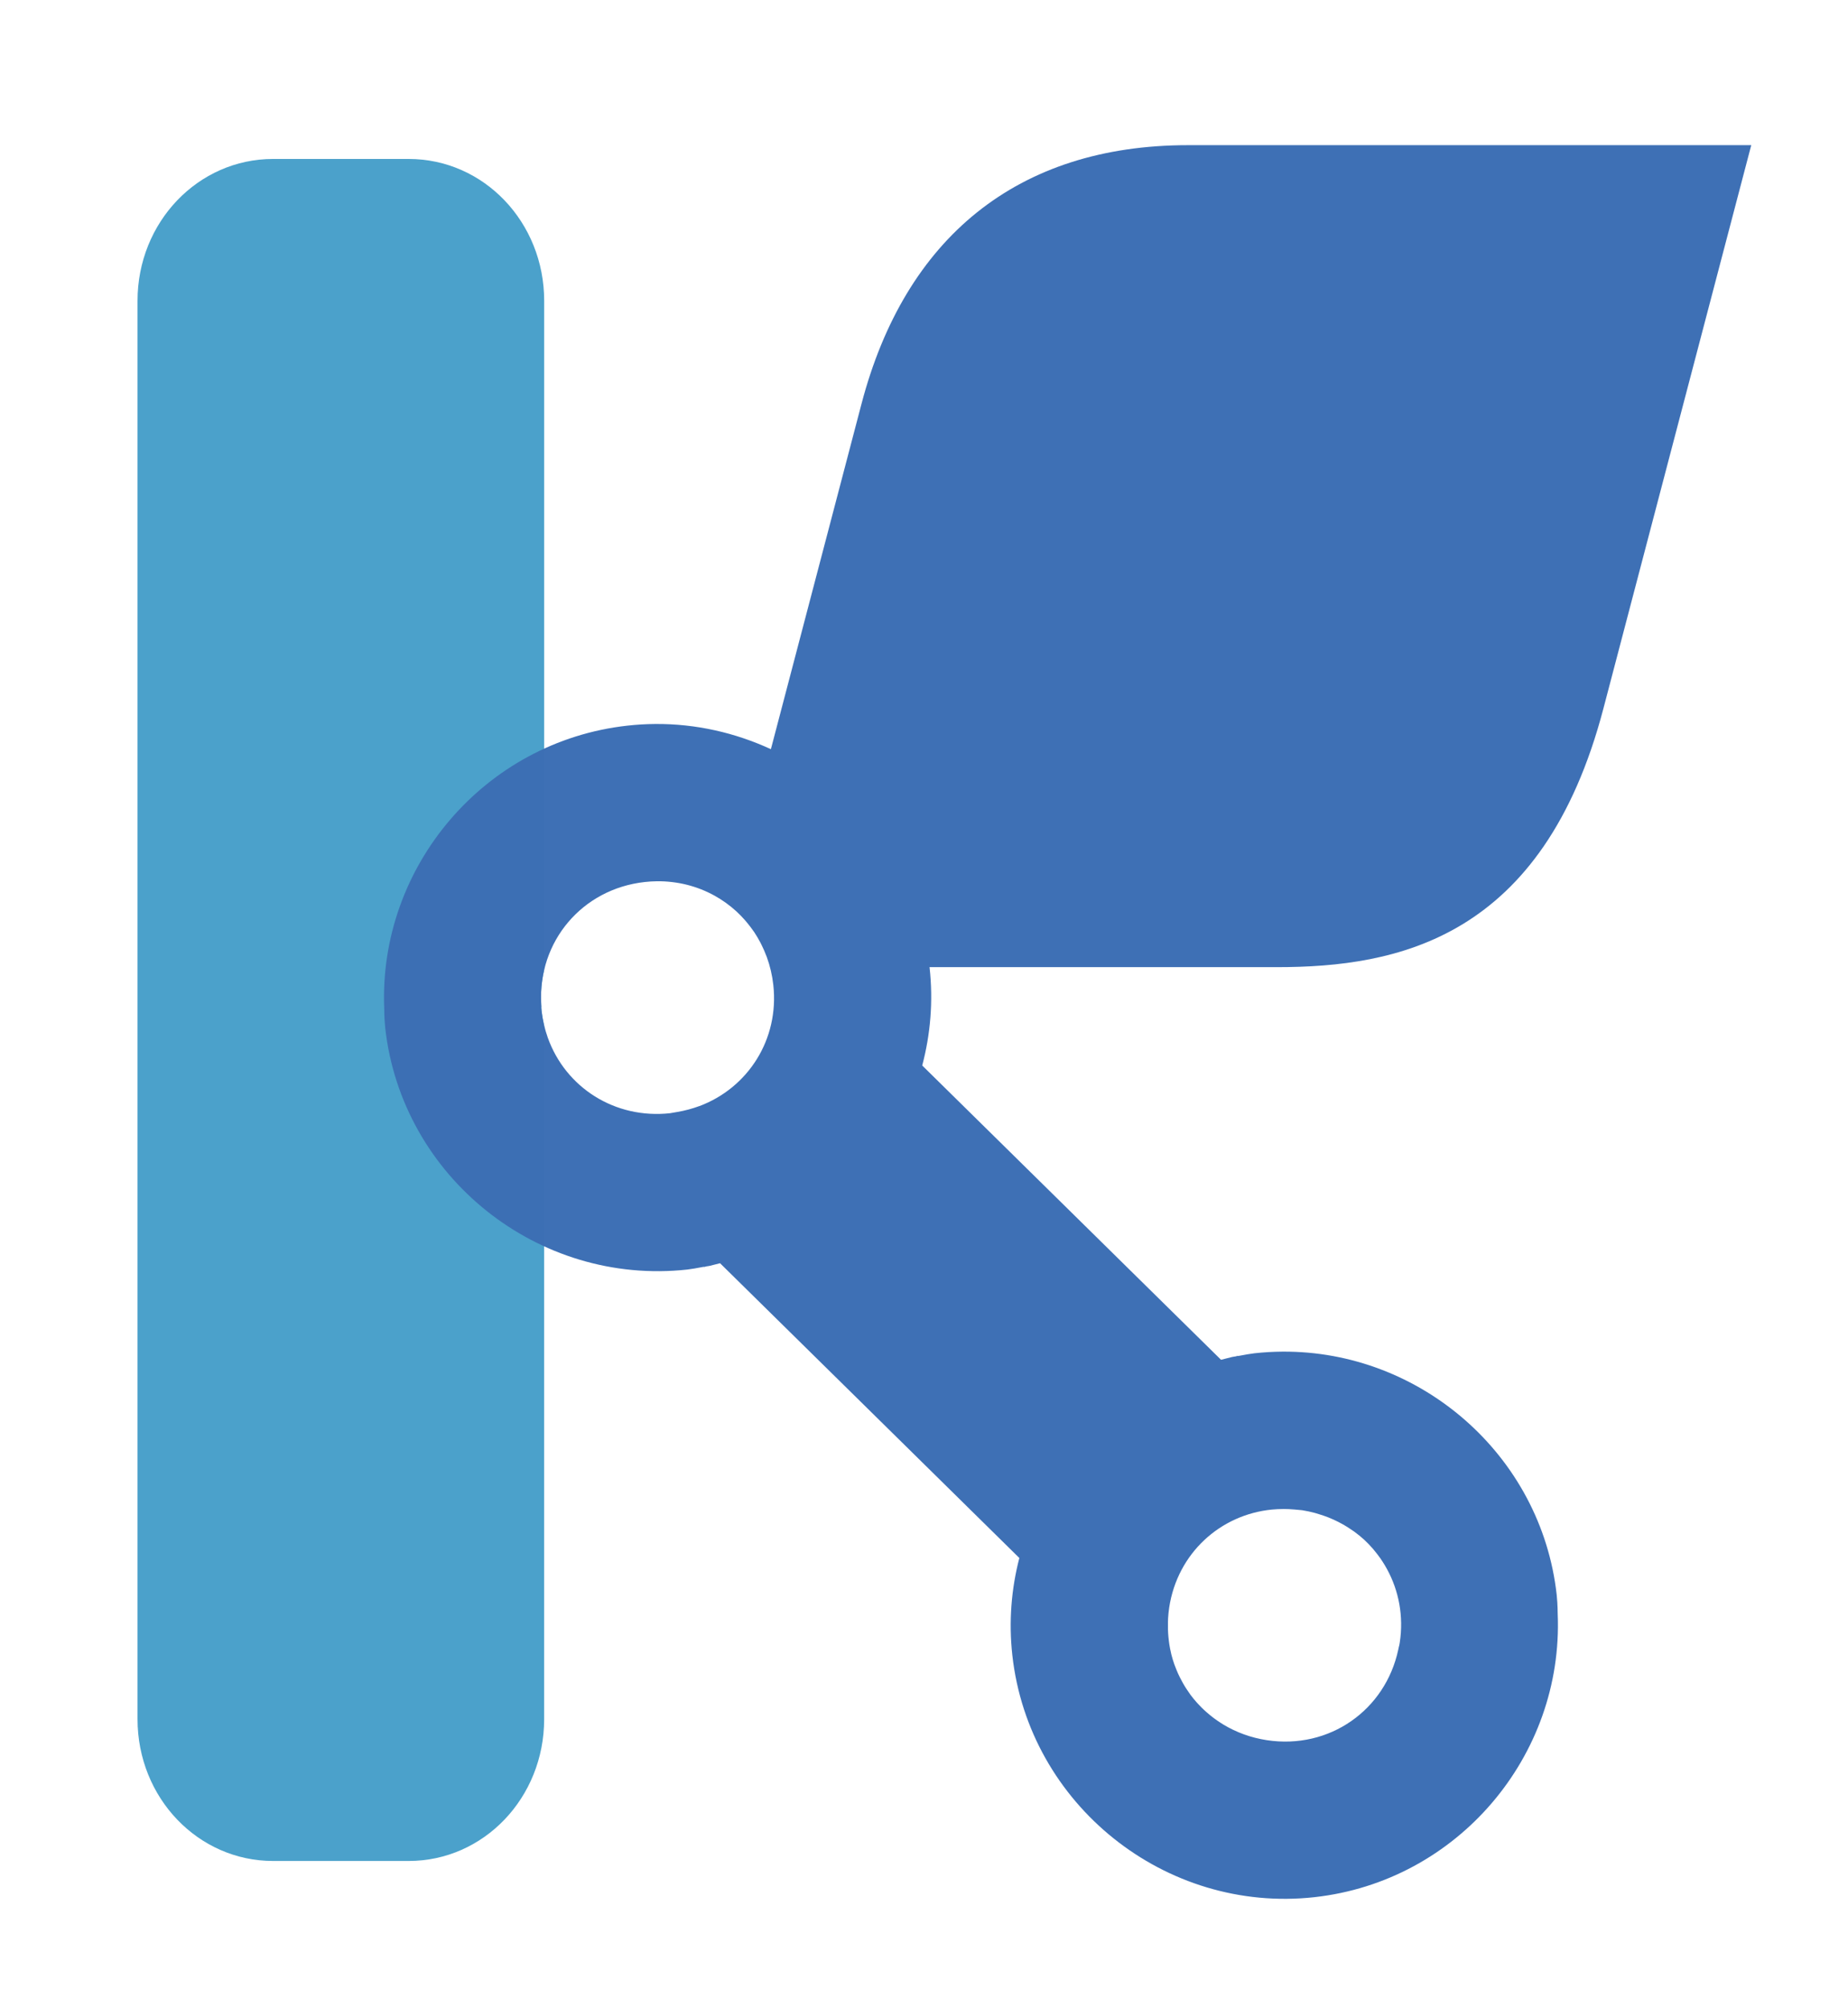 <?xml version="1.0" encoding="UTF-8" standalone="no"?>
<!-- Created with Inkscape (http://www.inkscape.org/) -->

<svg
   width="193.028"
   height="209.733"
   viewBox="0 0 51.072 55.492"
   version="1.1"
   id="svg222414"
   inkscape:version="1.3.2 (091e20ef0f, 2023-11-25)"
   sodipodi:docname="fedora-kinoite-logo-padding.svg"
   xmlns:inkscape="http://www.inkscape.org/namespaces/inkscape"
   xmlns:sodipodi="http://sodipodi.sourceforge.net/DTD/sodipodi-0.dtd"
   xmlns="http://www.w3.org/2000/svg"
   xmlns:svg="http://www.w3.org/2000/svg">
  <sodipodi:namedview
     id="namedview222416"
     pagecolor="#ffffff"
     bordercolor="#000000"
     borderopacity="0.25"
     inkscape:pageshadow="2"
     inkscape:pageopacity="0.0"
     inkscape:pagecheckerboard="0"
     inkscape:blackoutopacity="0.0"
     inkscape:document-units="mm"
     showgrid="false"
     inkscape:zoom="0.914906"
     inkscape:cx="152.47468"
     inkscape:cy="15.302118"
     inkscape:window-width="1536"
     inkscape:window-height="792"
     inkscape:window-x="0"
     inkscape:window-y="0"
     inkscape:window-maximized="1"
     inkscape:current-layer="layer1"
     inkscape:showpageshadow="2"
     inkscape:deskcolor="#d1d1d1" />
  <defs
     id="defs222411" />
  <g
     inkscape:label="Layer 1"
     inkscape:groupmode="layer"
     id="layer1"
     transform="translate(43.04,-144.42)">
    <g
       id="g224291"
       transform="matrix(0.873,0,0,0.873,11.539,25.595)">
      <g
         id="g206056"
         transform="matrix(0.179,0,0,0.179,-582.239,-986.755)">
        <path
           id="path206052"
           style="fill:#4ba1cb;fill-opacity:1;stroke:none;stroke-width:1.651"
           d="m 2951.762,6301.102 c -13.28,0 -23.975,11.189 -23.975,25.084 v 250.795 c 0,13.894 10.694,25.082 23.975,25.082 h 23.977 c 13.281,0 23.961,-11.188 23.961,-25.082 v -122.656 c -0.205,-0.855 -0.365,-1.732 -0.465,-2.633 -0.033,-0.304 -0.04,-0.475 -0.043,-0.527 l -0.012,0.408 c 0.012,-0.366 0.01,-0.467 0.012,-0.408 l 0.01,-0.166 -0.029,-0.574 c -0.105,-2.051 0.082,-4.045 0.531,-5.941 v -118.297 c 0,-13.895 -10.68,-25.084 -23.961,-25.084 z" />
        <path
           id="path206054"
           style="fill:#3c6eb4;fill-opacity:0.988;stroke:none;stroke-width:26.432;stroke-miterlimit:4;stroke-dasharray:none;stroke-opacity:1"
           d="m 3113.576,6298.664 c -30.245,0 -50.066,16.464 -57.752,45.744 l -16.025,61.061 c -6.288,-2.896 -13.23,-4.51 -20.455,-4.453 -1.628,0.013 -3.268,0.108 -4.918,0.291 -25.3,2.801 -44.037,24.953 -43.01,50.053 0.01,1.527 0.113,2.823 0.176,3.389 2.921,26.376 27.03,45.634 53.439,42.734 0.575,-0.061 1.768,-0.266 2.957,-0.496 l -0.035,0.053 c 0.15,-0.02 0.282,-0.088 0.43,-0.115 0.272,-0.058 0.329,-0.025 0.629,-0.105 l 1.799,-0.453 52.928,52.119 c -1.417,5.468 -1.897,11.265 -1.24,17.191 2.925,26.42 27.044,45.708 53.441,42.785 25.303,-2.802 44.044,-24.961 43.01,-50.066 -0.01,-1.516 -0.113,-2.81 -0.176,-3.377 -2.739,-24.733 -24.11,-43.205 -48.537,-43.02 -1.628,0.012 -3.271,0.107 -4.922,0.289 -0.573,0.061 -1.754,0.263 -2.932,0.49 l 0.027,-0.049 c -0.15,0.02 -0.28,0.088 -0.428,0.115 -0.272,0.058 -0.329,0.023 -0.629,0.103 l -1.945,0.49 -52.844,-52.037 c 1.453,-5.498 1.965,-11.332 1.303,-17.311 0,-0.026 -0.01,-0.052 -0.012,-0.078 h 61.43 c 21.317,0 47.059,-5.006 57.752,-45.744 l 26.143,-99.603 z m -93.957,130.158 c 0.891,-0.011 1.768,0.039 2.631,0.137 0.06,0.01 0.12,0.014 0.18,0.021 0.854,0.104 1.691,0.258 2.51,0.463 0.027,0.01 0.053,0.015 0.08,0.021 1.693,0.431 3.302,1.073 4.799,1.899 1.391,0.768 2.683,1.696 3.853,2.764 0.01,0.01 0.021,0.016 0.031,0.025 0,0 0,0.01 0.01,0.01 0.53,0.486 1.029,1.009 1.506,1.551 0.111,0.126 0.217,0.254 0.324,0.383 0.426,0.509 0.833,1.036 1.209,1.588 0.034,0.051 0.073,0.097 0.107,0.148 0.4,0.598 0.762,1.225 1.1,1.869 0.082,0.157 0.16,0.319 0.238,0.478 0.285,0.58 0.545,1.176 0.777,1.789 0.035,0.092 0.076,0.179 0.109,0.272 0.56,1.546 0.952,3.19 1.143,4.914 1.068,9.649 -4.485,18.213 -13.09,21.434 v -0.01 c -1.23,0.456 -2.522,0.806 -3.865,1.035 l -1.227,0.211 h -0.01 l -0.017,0.01 c -9.823,1.088 -18.512,-4.557 -21.658,-13.307 -0.015,-0.042 -0.028,-0.085 -0.043,-0.127 -0.248,-0.705 -0.463,-1.429 -0.637,-2.172 -0.012,-0.05 -0.024,-0.1 -0.035,-0.15 -0.176,-0.778 -0.316,-1.574 -0.406,-2.389 -0.033,-0.304 -0.04,-0.475 -0.043,-0.527 l 0.01,-0.166 -0.029,-0.574 c -0.035,-0.682 -0.038,-1.357 -0.01,-2.025 0.029,-0.668 0.09,-1.328 0.18,-1.978 0.09,-0.651 0.209,-1.291 0.357,-1.922 0.149,-0.63 0.326,-1.25 0.531,-1.857 0.205,-0.607 0.438,-1.201 0.697,-1.781 0.518,-1.16 1.143,-2.264 1.863,-3.299 0,0 0,0 0,0 0.36,-0.517 0.745,-1.017 1.152,-1.498 0.407,-0.481 0.837,-0.943 1.289,-1.385 0.452,-0.442 0.924,-0.864 1.418,-1.264 0.988,-0.799 2.057,-1.508 3.199,-2.117 0.571,-0.305 1.16,-0.585 1.766,-0.838 1.212,-0.505 2.491,-0.902 3.828,-1.18 0.669,-0.139 1.352,-0.247 2.049,-0.324 0.717,-0.079 1.427,-0.122 2.131,-0.131 z m 110.799,111.004 c 0.667,-5e-4 1.343,0.029 2.022,0.092 l 1.238,0.115 h 0.01 0.021 c 0.798,0.122 1.573,0.296 2.332,0.498 0.234,0.062 0.458,0.141 0.688,0.211 0.526,0.16 1.046,0.331 1.551,0.527 0.25,0.097 0.494,0.204 0.738,0.31 0.469,0.204 0.927,0.423 1.375,0.658 0.228,0.12 0.457,0.239 0.68,0.367 0.47,0.27 0.922,0.561 1.365,0.865 0.174,0.119 0.355,0.229 0.525,0.353 0.602,0.44 1.181,0.905 1.727,1.404 0.553,0.506 1.069,1.048 1.56,1.609 0.108,0.123 0.206,0.255 0.31,0.381 0.364,0.438 0.713,0.887 1.039,1.353 0.131,0.187 0.255,0.379 0.379,0.57 0.283,0.436 0.548,0.883 0.797,1.34 2.068,3.801 2.953,8.293 2.238,12.975 -0.046,0.298 -0.077,0.445 -0.09,0.506 l -0.055,0.178 -0.119,0.56 c -2.282,10.68 -12.171,17.692 -23.254,16 -2.805,-0.428 -5.374,-1.38 -7.635,-2.732 -0.155,-0.093 -0.304,-0.194 -0.457,-0.291 -0.377,-0.239 -0.747,-0.488 -1.105,-0.75 -0.163,-0.119 -0.322,-0.242 -0.48,-0.365 -0.332,-0.258 -0.653,-0.526 -0.967,-0.803 -0.15,-0.133 -0.301,-0.264 -0.447,-0.4 -0.334,-0.313 -0.654,-0.64 -0.965,-0.975 -0.106,-0.114 -0.217,-0.222 -0.32,-0.338 -0.39,-0.439 -0.761,-0.893 -1.111,-1.363 -0.114,-0.153 -0.216,-0.316 -0.326,-0.473 -0.237,-0.338 -0.468,-0.681 -0.684,-1.033 -0.117,-0.191 -0.227,-0.385 -0.338,-0.58 -0.193,-0.341 -0.377,-0.687 -0.551,-1.039 -0.101,-0.204 -0.201,-0.409 -0.295,-0.617 -0.167,-0.37 -0.32,-0.748 -0.465,-1.129 -0.071,-0.186 -0.149,-0.369 -0.215,-0.558 -0.199,-0.572 -0.376,-1.152 -0.523,-1.744 -0.02,-0.079 -0.032,-0.161 -0.051,-0.24 -0.123,-0.519 -0.226,-1.044 -0.308,-1.576 -0.032,-0.203 -0.053,-0.409 -0.078,-0.613 -0.053,-0.422 -0.094,-0.847 -0.121,-1.275 -0.014,-0.223 -0.024,-0.447 -0.031,-0.672 -0.013,-0.442 -0.011,-0.887 0,-1.334 0.01,-0.204 0.01,-0.407 0.019,-0.611 0.04,-0.646 0.101,-1.296 0.201,-1.951 1.465,-9.597 9.046,-16.431 18.191,-17.314 v 0 c 0.653,-0.061 1.313,-0.091 1.98,-0.092 z" />
      </g>
    </g>
  </g>
</svg>
